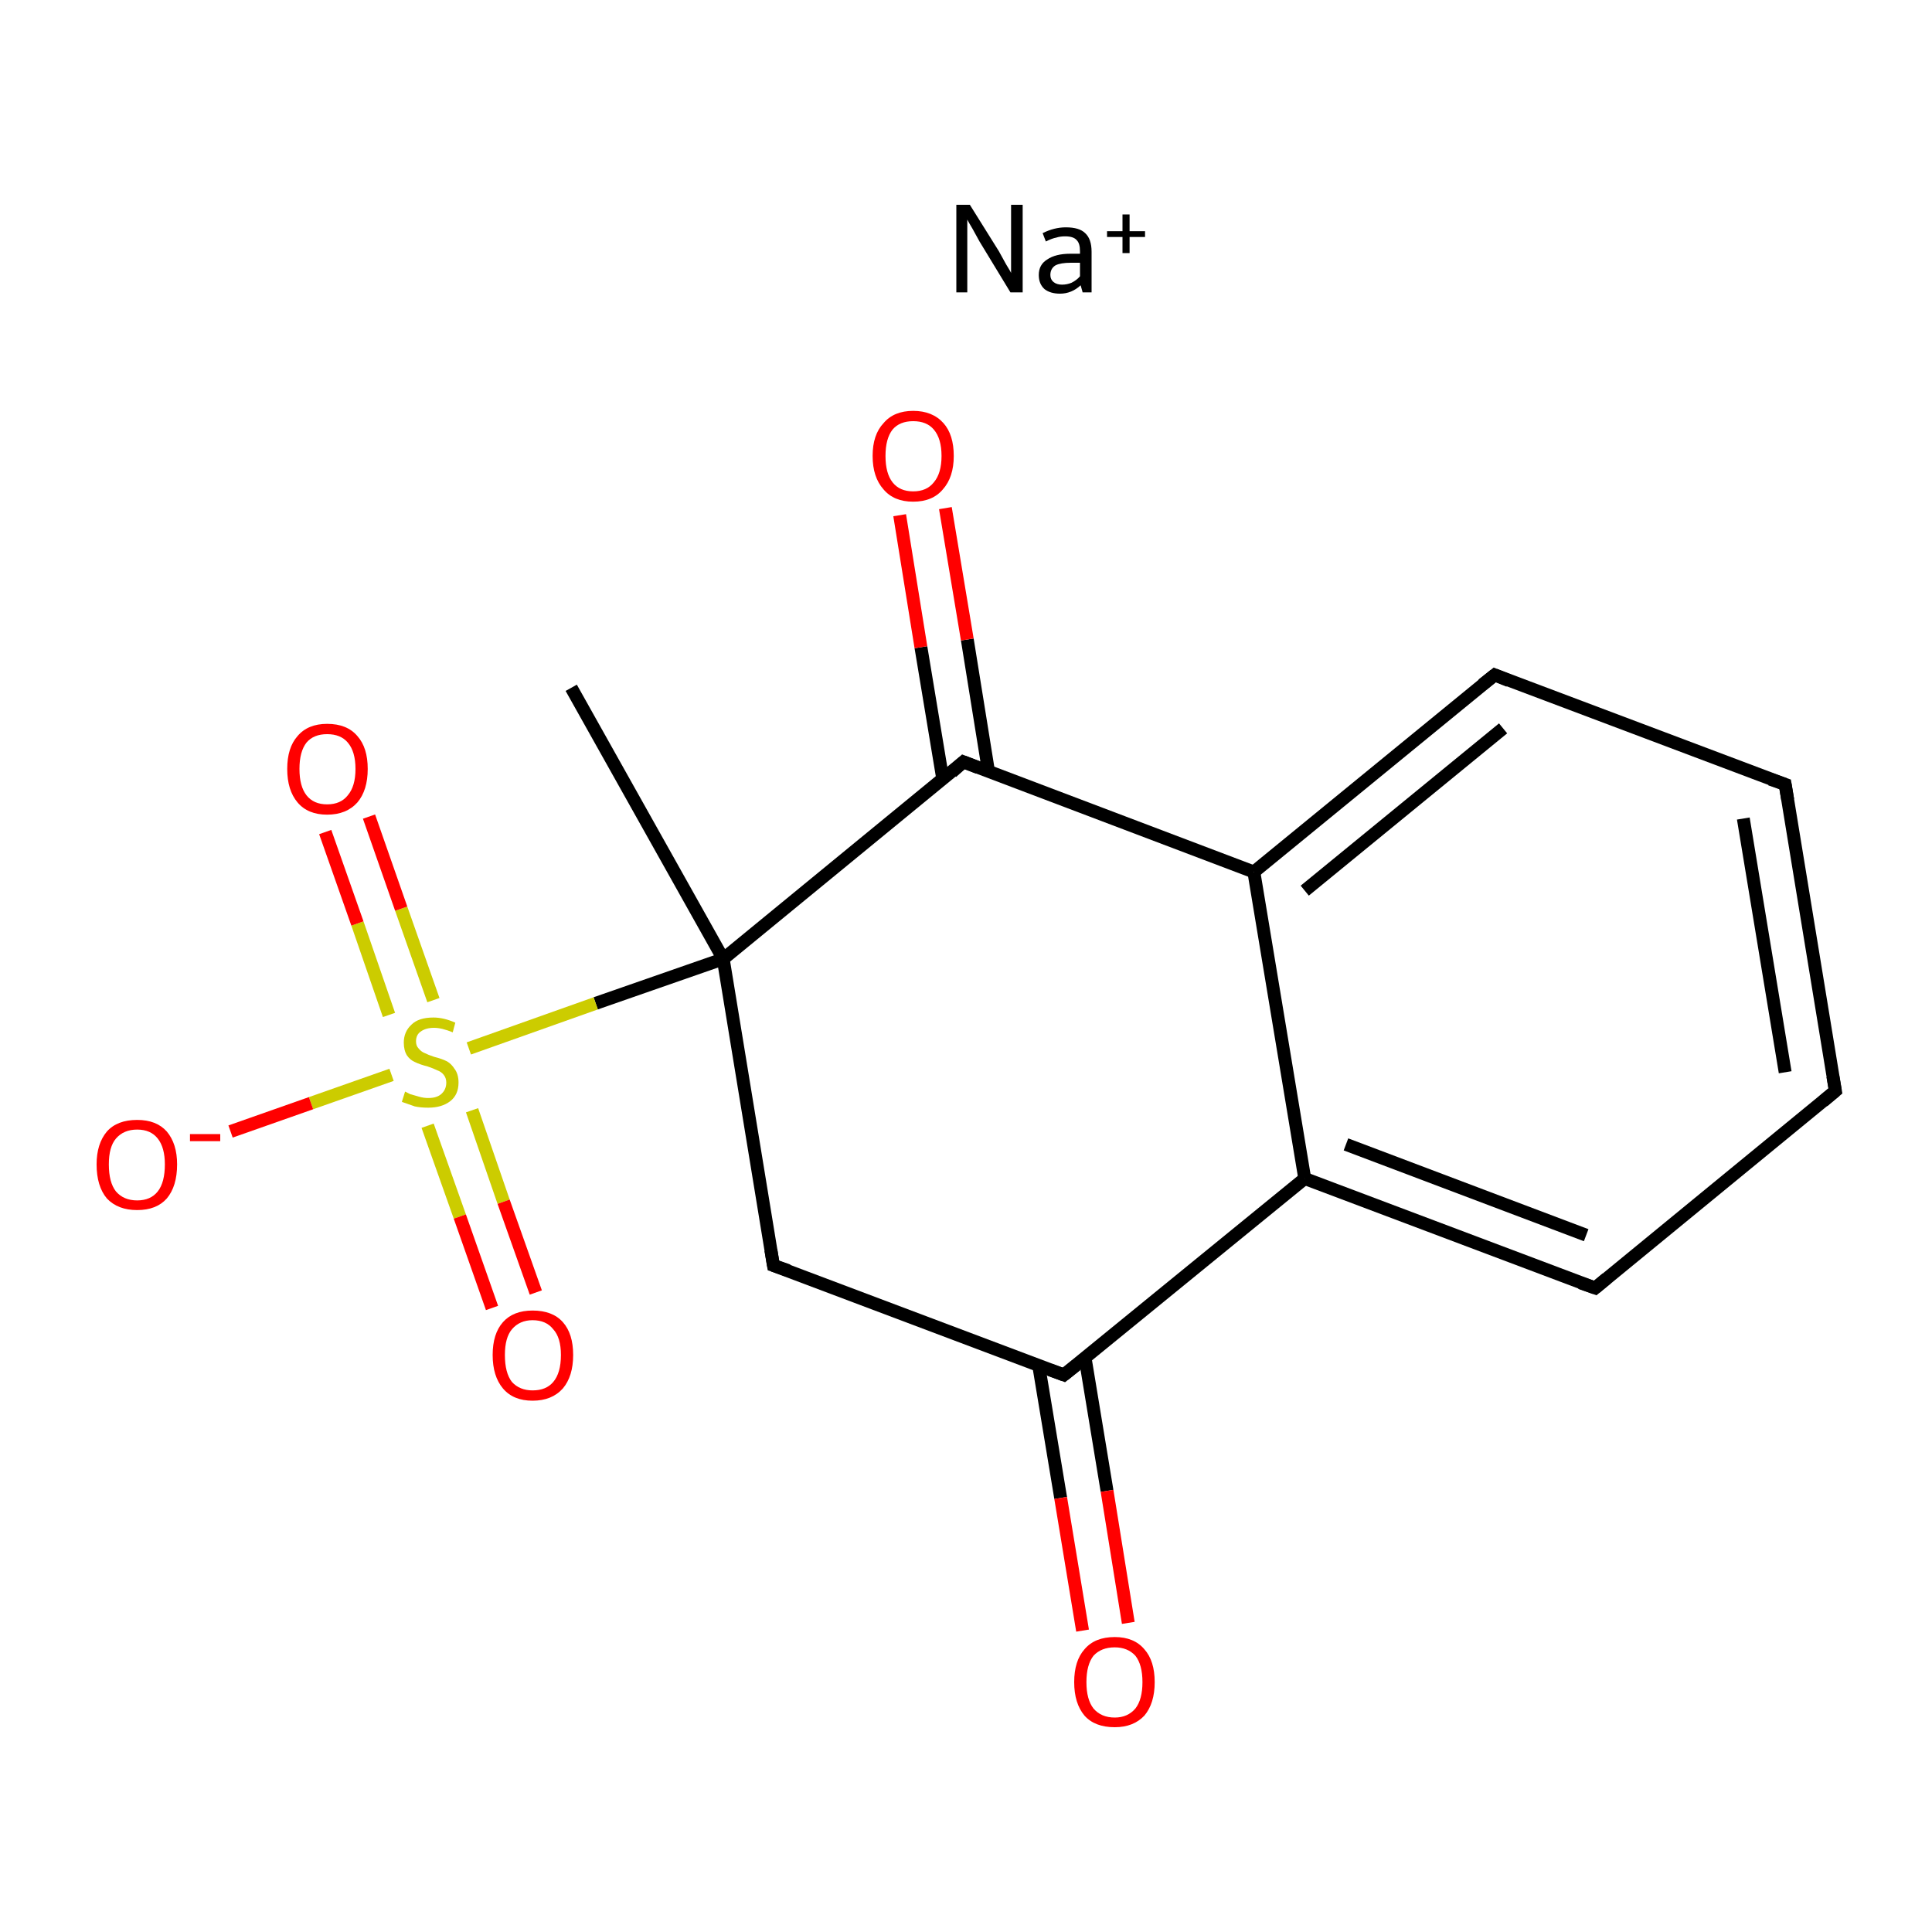 <?xml version='1.0' encoding='iso-8859-1'?>
<svg version='1.1' baseProfile='full'
              xmlns='http://www.w3.org/2000/svg'
                      xmlns:rdkit='http://www.rdkit.org/xml'
                      xmlns:xlink='http://www.w3.org/1999/xlink'
                  xml:space='preserve'
width='300px' height='300px' viewBox='0 0 300 300'>
<!-- END OF HEADER -->
<rect style='opacity:1.0;fill:#FFFFFF;stroke:none' width='300.0' height='300.0' x='0.0' y='0.0'> </rect>
<path class='bond-0 atom-0 atom-1' d='M 88.7,106.8 L 112.3,148.9' style='fill:none;fill-rule:evenodd;stroke:#000000;stroke-width:2.0px;stroke-linecap:butt;stroke-linejoin:miter;stroke-opacity:1' />
<path class='bond-1 atom-1 atom-2' d='M 112.3,148.9 L 92.5,155.8' style='fill:none;fill-rule:evenodd;stroke:#000000;stroke-width:2.0px;stroke-linecap:butt;stroke-linejoin:miter;stroke-opacity:1' />
<path class='bond-1 atom-1 atom-2' d='M 92.5,155.8 L 72.8,162.8' style='fill:none;fill-rule:evenodd;stroke:#CCCC00;stroke-width:2.0px;stroke-linecap:butt;stroke-linejoin:miter;stroke-opacity:1' />
<path class='bond-2 atom-2 atom-3' d='M 67.3,155.3 L 62.3,141.1' style='fill:none;fill-rule:evenodd;stroke:#CCCC00;stroke-width:2.0px;stroke-linecap:butt;stroke-linejoin:miter;stroke-opacity:1' />
<path class='bond-2 atom-2 atom-3' d='M 62.3,141.1 L 57.3,126.8' style='fill:none;fill-rule:evenodd;stroke:#FF0000;stroke-width:2.0px;stroke-linecap:butt;stroke-linejoin:miter;stroke-opacity:1' />
<path class='bond-2 atom-2 atom-3' d='M 60.4,157.6 L 55.5,143.4' style='fill:none;fill-rule:evenodd;stroke:#CCCC00;stroke-width:2.0px;stroke-linecap:butt;stroke-linejoin:miter;stroke-opacity:1' />
<path class='bond-2 atom-2 atom-3' d='M 55.5,143.4 L 50.5,129.2' style='fill:none;fill-rule:evenodd;stroke:#FF0000;stroke-width:2.0px;stroke-linecap:butt;stroke-linejoin:miter;stroke-opacity:1' />
<path class='bond-3 atom-2 atom-4' d='M 66.4,174.8 L 71.4,188.9' style='fill:none;fill-rule:evenodd;stroke:#CCCC00;stroke-width:2.0px;stroke-linecap:butt;stroke-linejoin:miter;stroke-opacity:1' />
<path class='bond-3 atom-2 atom-4' d='M 71.4,188.9 L 76.4,203.1' style='fill:none;fill-rule:evenodd;stroke:#FF0000;stroke-width:2.0px;stroke-linecap:butt;stroke-linejoin:miter;stroke-opacity:1' />
<path class='bond-3 atom-2 atom-4' d='M 73.3,172.4 L 78.2,186.6' style='fill:none;fill-rule:evenodd;stroke:#CCCC00;stroke-width:2.0px;stroke-linecap:butt;stroke-linejoin:miter;stroke-opacity:1' />
<path class='bond-3 atom-2 atom-4' d='M 78.2,186.6 L 83.2,200.7' style='fill:none;fill-rule:evenodd;stroke:#FF0000;stroke-width:2.0px;stroke-linecap:butt;stroke-linejoin:miter;stroke-opacity:1' />
<path class='bond-4 atom-2 atom-5' d='M 60.8,166.9 L 48.3,171.3' style='fill:none;fill-rule:evenodd;stroke:#CCCC00;stroke-width:2.0px;stroke-linecap:butt;stroke-linejoin:miter;stroke-opacity:1' />
<path class='bond-4 atom-2 atom-5' d='M 48.3,171.3 L 35.8,175.7' style='fill:none;fill-rule:evenodd;stroke:#FF0000;stroke-width:2.0px;stroke-linecap:butt;stroke-linejoin:miter;stroke-opacity:1' />
<path class='bond-5 atom-1 atom-6' d='M 112.3,148.9 L 120.1,196.5' style='fill:none;fill-rule:evenodd;stroke:#000000;stroke-width:2.0px;stroke-linecap:butt;stroke-linejoin:miter;stroke-opacity:1' />
<path class='bond-6 atom-6 atom-7' d='M 120.1,196.5 L 165.2,213.5' style='fill:none;fill-rule:evenodd;stroke:#000000;stroke-width:2.0px;stroke-linecap:butt;stroke-linejoin:miter;stroke-opacity:1' />
<path class='bond-7 atom-7 atom-8' d='M 161.3,212.1 L 164.7,232.6' style='fill:none;fill-rule:evenodd;stroke:#000000;stroke-width:2.0px;stroke-linecap:butt;stroke-linejoin:miter;stroke-opacity:1' />
<path class='bond-7 atom-7 atom-8' d='M 164.7,232.6 L 168.1,253.2' style='fill:none;fill-rule:evenodd;stroke:#FF0000;stroke-width:2.0px;stroke-linecap:butt;stroke-linejoin:miter;stroke-opacity:1' />
<path class='bond-7 atom-7 atom-8' d='M 168.5,210.9 L 171.9,231.5' style='fill:none;fill-rule:evenodd;stroke:#000000;stroke-width:2.0px;stroke-linecap:butt;stroke-linejoin:miter;stroke-opacity:1' />
<path class='bond-7 atom-7 atom-8' d='M 171.9,231.5 L 175.2,252.0' style='fill:none;fill-rule:evenodd;stroke:#FF0000;stroke-width:2.0px;stroke-linecap:butt;stroke-linejoin:miter;stroke-opacity:1' />
<path class='bond-8 atom-7 atom-9' d='M 165.2,213.5 L 202.6,183.0' style='fill:none;fill-rule:evenodd;stroke:#000000;stroke-width:2.0px;stroke-linecap:butt;stroke-linejoin:miter;stroke-opacity:1' />
<path class='bond-9 atom-9 atom-10' d='M 202.6,183.0 L 247.7,200.0' style='fill:none;fill-rule:evenodd;stroke:#000000;stroke-width:2.0px;stroke-linecap:butt;stroke-linejoin:miter;stroke-opacity:1' />
<path class='bond-9 atom-9 atom-10' d='M 209.0,177.7 L 246.3,191.8' style='fill:none;fill-rule:evenodd;stroke:#000000;stroke-width:2.0px;stroke-linecap:butt;stroke-linejoin:miter;stroke-opacity:1' />
<path class='bond-10 atom-10 atom-11' d='M 247.7,200.0 L 285.0,169.4' style='fill:none;fill-rule:evenodd;stroke:#000000;stroke-width:2.0px;stroke-linecap:butt;stroke-linejoin:miter;stroke-opacity:1' />
<path class='bond-11 atom-11 atom-12' d='M 285.0,169.4 L 277.2,121.8' style='fill:none;fill-rule:evenodd;stroke:#000000;stroke-width:2.0px;stroke-linecap:butt;stroke-linejoin:miter;stroke-opacity:1' />
<path class='bond-11 atom-11 atom-12' d='M 277.2,166.5 L 270.7,127.1' style='fill:none;fill-rule:evenodd;stroke:#000000;stroke-width:2.0px;stroke-linecap:butt;stroke-linejoin:miter;stroke-opacity:1' />
<path class='bond-12 atom-12 atom-13' d='M 277.2,121.8 L 232.1,104.8' style='fill:none;fill-rule:evenodd;stroke:#000000;stroke-width:2.0px;stroke-linecap:butt;stroke-linejoin:miter;stroke-opacity:1' />
<path class='bond-13 atom-13 atom-14' d='M 232.1,104.8 L 194.7,135.4' style='fill:none;fill-rule:evenodd;stroke:#000000;stroke-width:2.0px;stroke-linecap:butt;stroke-linejoin:miter;stroke-opacity:1' />
<path class='bond-13 atom-13 atom-14' d='M 233.4,113.1 L 202.6,138.3' style='fill:none;fill-rule:evenodd;stroke:#000000;stroke-width:2.0px;stroke-linecap:butt;stroke-linejoin:miter;stroke-opacity:1' />
<path class='bond-14 atom-14 atom-15' d='M 194.7,135.4 L 149.6,118.3' style='fill:none;fill-rule:evenodd;stroke:#000000;stroke-width:2.0px;stroke-linecap:butt;stroke-linejoin:miter;stroke-opacity:1' />
<path class='bond-15 atom-15 atom-16' d='M 153.5,119.8 L 150.2,99.3' style='fill:none;fill-rule:evenodd;stroke:#000000;stroke-width:2.0px;stroke-linecap:butt;stroke-linejoin:miter;stroke-opacity:1' />
<path class='bond-15 atom-15 atom-16' d='M 150.2,99.3 L 146.8,78.9' style='fill:none;fill-rule:evenodd;stroke:#FF0000;stroke-width:2.0px;stroke-linecap:butt;stroke-linejoin:miter;stroke-opacity:1' />
<path class='bond-15 atom-15 atom-16' d='M 146.4,121.0 L 143.0,100.5' style='fill:none;fill-rule:evenodd;stroke:#000000;stroke-width:2.0px;stroke-linecap:butt;stroke-linejoin:miter;stroke-opacity:1' />
<path class='bond-15 atom-15 atom-16' d='M 143.0,100.5 L 139.7,80.0' style='fill:none;fill-rule:evenodd;stroke:#FF0000;stroke-width:2.0px;stroke-linecap:butt;stroke-linejoin:miter;stroke-opacity:1' />
<path class='bond-16 atom-15 atom-1' d='M 149.6,118.3 L 112.3,148.9' style='fill:none;fill-rule:evenodd;stroke:#000000;stroke-width:2.0px;stroke-linecap:butt;stroke-linejoin:miter;stroke-opacity:1' />
<path class='bond-17 atom-14 atom-9' d='M 194.7,135.4 L 202.6,183.0' style='fill:none;fill-rule:evenodd;stroke:#000000;stroke-width:2.0px;stroke-linecap:butt;stroke-linejoin:miter;stroke-opacity:1' />
<path d='M 119.7,194.1 L 120.1,196.5 L 122.4,197.3' style='fill:none;stroke:#000000;stroke-width:2.0px;stroke-linecap:butt;stroke-linejoin:miter;stroke-miterlimit:10;stroke-opacity:1;' />
<path d='M 163.0,212.7 L 165.2,213.5 L 167.1,212.0' style='fill:none;stroke:#000000;stroke-width:2.0px;stroke-linecap:butt;stroke-linejoin:miter;stroke-miterlimit:10;stroke-opacity:1;' />
<path d='M 245.4,199.2 L 247.7,200.0 L 249.5,198.5' style='fill:none;stroke:#000000;stroke-width:2.0px;stroke-linecap:butt;stroke-linejoin:miter;stroke-miterlimit:10;stroke-opacity:1;' />
<path d='M 283.1,171.0 L 285.0,169.4 L 284.6,167.1' style='fill:none;stroke:#000000;stroke-width:2.0px;stroke-linecap:butt;stroke-linejoin:miter;stroke-miterlimit:10;stroke-opacity:1;' />
<path d='M 277.6,124.2 L 277.2,121.8 L 274.9,121.0' style='fill:none;stroke:#000000;stroke-width:2.0px;stroke-linecap:butt;stroke-linejoin:miter;stroke-miterlimit:10;stroke-opacity:1;' />
<path d='M 234.3,105.7 L 232.1,104.8 L 230.2,106.3' style='fill:none;stroke:#000000;stroke-width:2.0px;stroke-linecap:butt;stroke-linejoin:miter;stroke-miterlimit:10;stroke-opacity:1;' />
<path d='M 151.9,119.2 L 149.6,118.3 L 147.8,119.9' style='fill:none;stroke:#000000;stroke-width:2.0px;stroke-linecap:butt;stroke-linejoin:miter;stroke-miterlimit:10;stroke-opacity:1;' />
<path class='atom-2' d='M 62.9 169.5
Q 63.1 169.6, 63.7 169.9
Q 64.4 170.1, 65.1 170.3
Q 65.8 170.5, 66.5 170.5
Q 67.8 170.5, 68.5 169.9
Q 69.3 169.2, 69.3 168.1
Q 69.3 167.4, 68.9 166.9
Q 68.5 166.4, 67.9 166.2
Q 67.3 165.9, 66.4 165.6
Q 65.2 165.3, 64.4 164.9
Q 63.7 164.6, 63.2 163.9
Q 62.7 163.1, 62.7 161.9
Q 62.7 160.2, 63.9 159.1
Q 65.0 158.0, 67.3 158.0
Q 68.9 158.0, 70.7 158.8
L 70.3 160.3
Q 68.6 159.6, 67.4 159.6
Q 66.1 159.6, 65.3 160.2
Q 64.6 160.7, 64.6 161.7
Q 64.6 162.4, 65.0 162.8
Q 65.4 163.3, 65.9 163.5
Q 66.5 163.8, 67.4 164.1
Q 68.6 164.4, 69.4 164.8
Q 70.1 165.2, 70.6 166.0
Q 71.2 166.8, 71.2 168.1
Q 71.2 170.0, 69.9 171.0
Q 68.6 172.0, 66.5 172.0
Q 65.3 172.0, 64.4 171.8
Q 63.5 171.5, 62.4 171.1
L 62.9 169.5
' fill='#CCCC00'/>
<path class='atom-3' d='M 44.6 119.4
Q 44.6 116.1, 46.2 114.3
Q 47.8 112.4, 50.8 112.4
Q 53.9 112.4, 55.5 114.3
Q 57.1 116.1, 57.1 119.4
Q 57.1 122.7, 55.5 124.6
Q 53.8 126.5, 50.8 126.5
Q 47.8 126.5, 46.2 124.6
Q 44.6 122.7, 44.6 119.4
M 50.8 124.9
Q 52.9 124.9, 54.0 123.5
Q 55.2 122.1, 55.2 119.4
Q 55.2 116.7, 54.0 115.3
Q 52.9 114.0, 50.8 114.0
Q 48.7 114.0, 47.6 115.3
Q 46.5 116.7, 46.5 119.4
Q 46.5 122.1, 47.6 123.5
Q 48.7 124.9, 50.8 124.9
' fill='#FF0000'/>
<path class='atom-4' d='M 76.5 210.4
Q 76.5 207.1, 78.1 205.3
Q 79.7 203.5, 82.7 203.5
Q 85.8 203.5, 87.4 205.3
Q 89.0 207.1, 89.0 210.4
Q 89.0 213.7, 87.4 215.6
Q 85.7 217.5, 82.7 217.5
Q 79.7 217.5, 78.1 215.6
Q 76.5 213.7, 76.5 210.4
M 82.7 215.9
Q 84.8 215.9, 85.9 214.6
Q 87.1 213.2, 87.1 210.4
Q 87.1 207.7, 85.9 206.4
Q 84.8 205.0, 82.7 205.0
Q 80.7 205.0, 79.5 206.4
Q 78.4 207.7, 78.4 210.4
Q 78.4 213.2, 79.5 214.6
Q 80.7 215.9, 82.7 215.9
' fill='#FF0000'/>
<path class='atom-5' d='M 15.0 180.8
Q 15.0 177.6, 16.6 175.7
Q 18.2 173.9, 21.3 173.9
Q 24.3 173.9, 25.9 175.7
Q 27.5 177.6, 27.5 180.8
Q 27.5 184.2, 25.9 186.1
Q 24.3 187.9, 21.3 187.9
Q 18.3 187.9, 16.6 186.1
Q 15.0 184.2, 15.0 180.8
M 21.3 186.4
Q 23.4 186.4, 24.5 185.0
Q 25.6 183.6, 25.6 180.8
Q 25.6 178.2, 24.5 176.8
Q 23.4 175.4, 21.3 175.4
Q 19.2 175.4, 18.0 176.8
Q 16.9 178.1, 16.9 180.8
Q 16.9 183.6, 18.0 185.0
Q 19.2 186.4, 21.3 186.4
' fill='#FF0000'/>
<path class='atom-5' d='M 29.5 176.1
L 34.2 176.1
L 34.2 177.2
L 29.5 177.2
L 29.5 176.1
' fill='#FF0000'/>
<path class='atom-8' d='M 166.8 261.2
Q 166.8 257.9, 168.4 256.1
Q 170.0 254.2, 173.1 254.2
Q 176.1 254.2, 177.7 256.1
Q 179.3 257.9, 179.3 261.2
Q 179.3 264.5, 177.7 266.4
Q 176.0 268.2, 173.1 268.2
Q 170.0 268.2, 168.4 266.4
Q 166.8 264.5, 166.8 261.2
M 173.1 266.7
Q 175.1 266.7, 176.3 265.3
Q 177.4 263.9, 177.4 261.2
Q 177.4 258.5, 176.3 257.1
Q 175.1 255.8, 173.1 255.8
Q 171.0 255.8, 169.8 257.1
Q 168.7 258.5, 168.7 261.2
Q 168.7 263.9, 169.8 265.3
Q 171.0 266.7, 173.1 266.7
' fill='#FF0000'/>
<path class='atom-16' d='M 135.5 70.8
Q 135.5 67.5, 137.2 65.7
Q 138.8 63.8, 141.8 63.8
Q 144.8 63.8, 146.5 65.7
Q 148.1 67.5, 148.1 70.8
Q 148.1 74.1, 146.4 76.0
Q 144.8 77.9, 141.8 77.9
Q 138.8 77.9, 137.2 76.0
Q 135.5 74.1, 135.5 70.8
M 141.8 76.3
Q 143.9 76.3, 145.0 74.9
Q 146.2 73.5, 146.2 70.8
Q 146.2 68.1, 145.0 66.7
Q 143.9 65.4, 141.8 65.4
Q 139.7 65.4, 138.6 66.7
Q 137.5 68.1, 137.5 70.8
Q 137.5 73.5, 138.6 74.9
Q 139.7 76.3, 141.8 76.3
' fill='#FF0000'/>
<path class='atom-17' d='M 150.6 31.8
L 155.1 39.0
Q 155.5 39.7, 156.2 41.0
Q 157.0 42.3, 157.0 42.4
L 157.0 31.8
L 158.8 31.8
L 158.8 45.4
L 156.9 45.4
L 152.1 37.5
Q 151.6 36.6, 151.0 35.5
Q 150.4 34.5, 150.2 34.1
L 150.2 45.4
L 148.5 45.4
L 148.5 31.8
L 150.6 31.8
' fill='#000000'/>
<path class='atom-17' d='M 161.3 42.7
Q 161.3 41.1, 162.6 40.3
Q 163.9 39.4, 166.2 39.4
L 167.7 39.4
L 167.7 39.0
Q 167.7 37.8, 167.2 37.3
Q 166.7 36.7, 165.4 36.7
Q 164.6 36.7, 164.0 36.9
Q 163.4 37.0, 162.4 37.5
L 161.9 36.2
Q 163.7 35.3, 165.5 35.3
Q 167.6 35.3, 168.5 36.2
Q 169.5 37.1, 169.5 39.1
L 169.5 45.4
L 168.1 45.4
Q 168.1 45.3, 168.0 45.0
Q 167.9 44.7, 167.8 44.3
Q 166.4 45.6, 164.6 45.6
Q 163.1 45.6, 162.2 44.9
Q 161.3 44.1, 161.3 42.7
M 163.1 42.7
Q 163.1 43.4, 163.6 43.8
Q 164.1 44.2, 164.9 44.2
Q 165.7 44.2, 166.4 43.9
Q 167.2 43.5, 167.7 42.9
L 167.7 40.8
L 166.3 40.8
Q 164.7 40.8, 163.9 41.2
Q 163.1 41.7, 163.1 42.7
' fill='#000000'/>
<path class='atom-17' d='M 171.9 35.9
L 174.3 35.9
L 174.3 33.3
L 175.4 33.3
L 175.4 35.9
L 177.8 35.9
L 177.8 36.8
L 175.4 36.8
L 175.4 39.3
L 174.3 39.3
L 174.3 36.8
L 171.9 36.8
L 171.9 35.9
' fill='#000000'/>
</svg>
